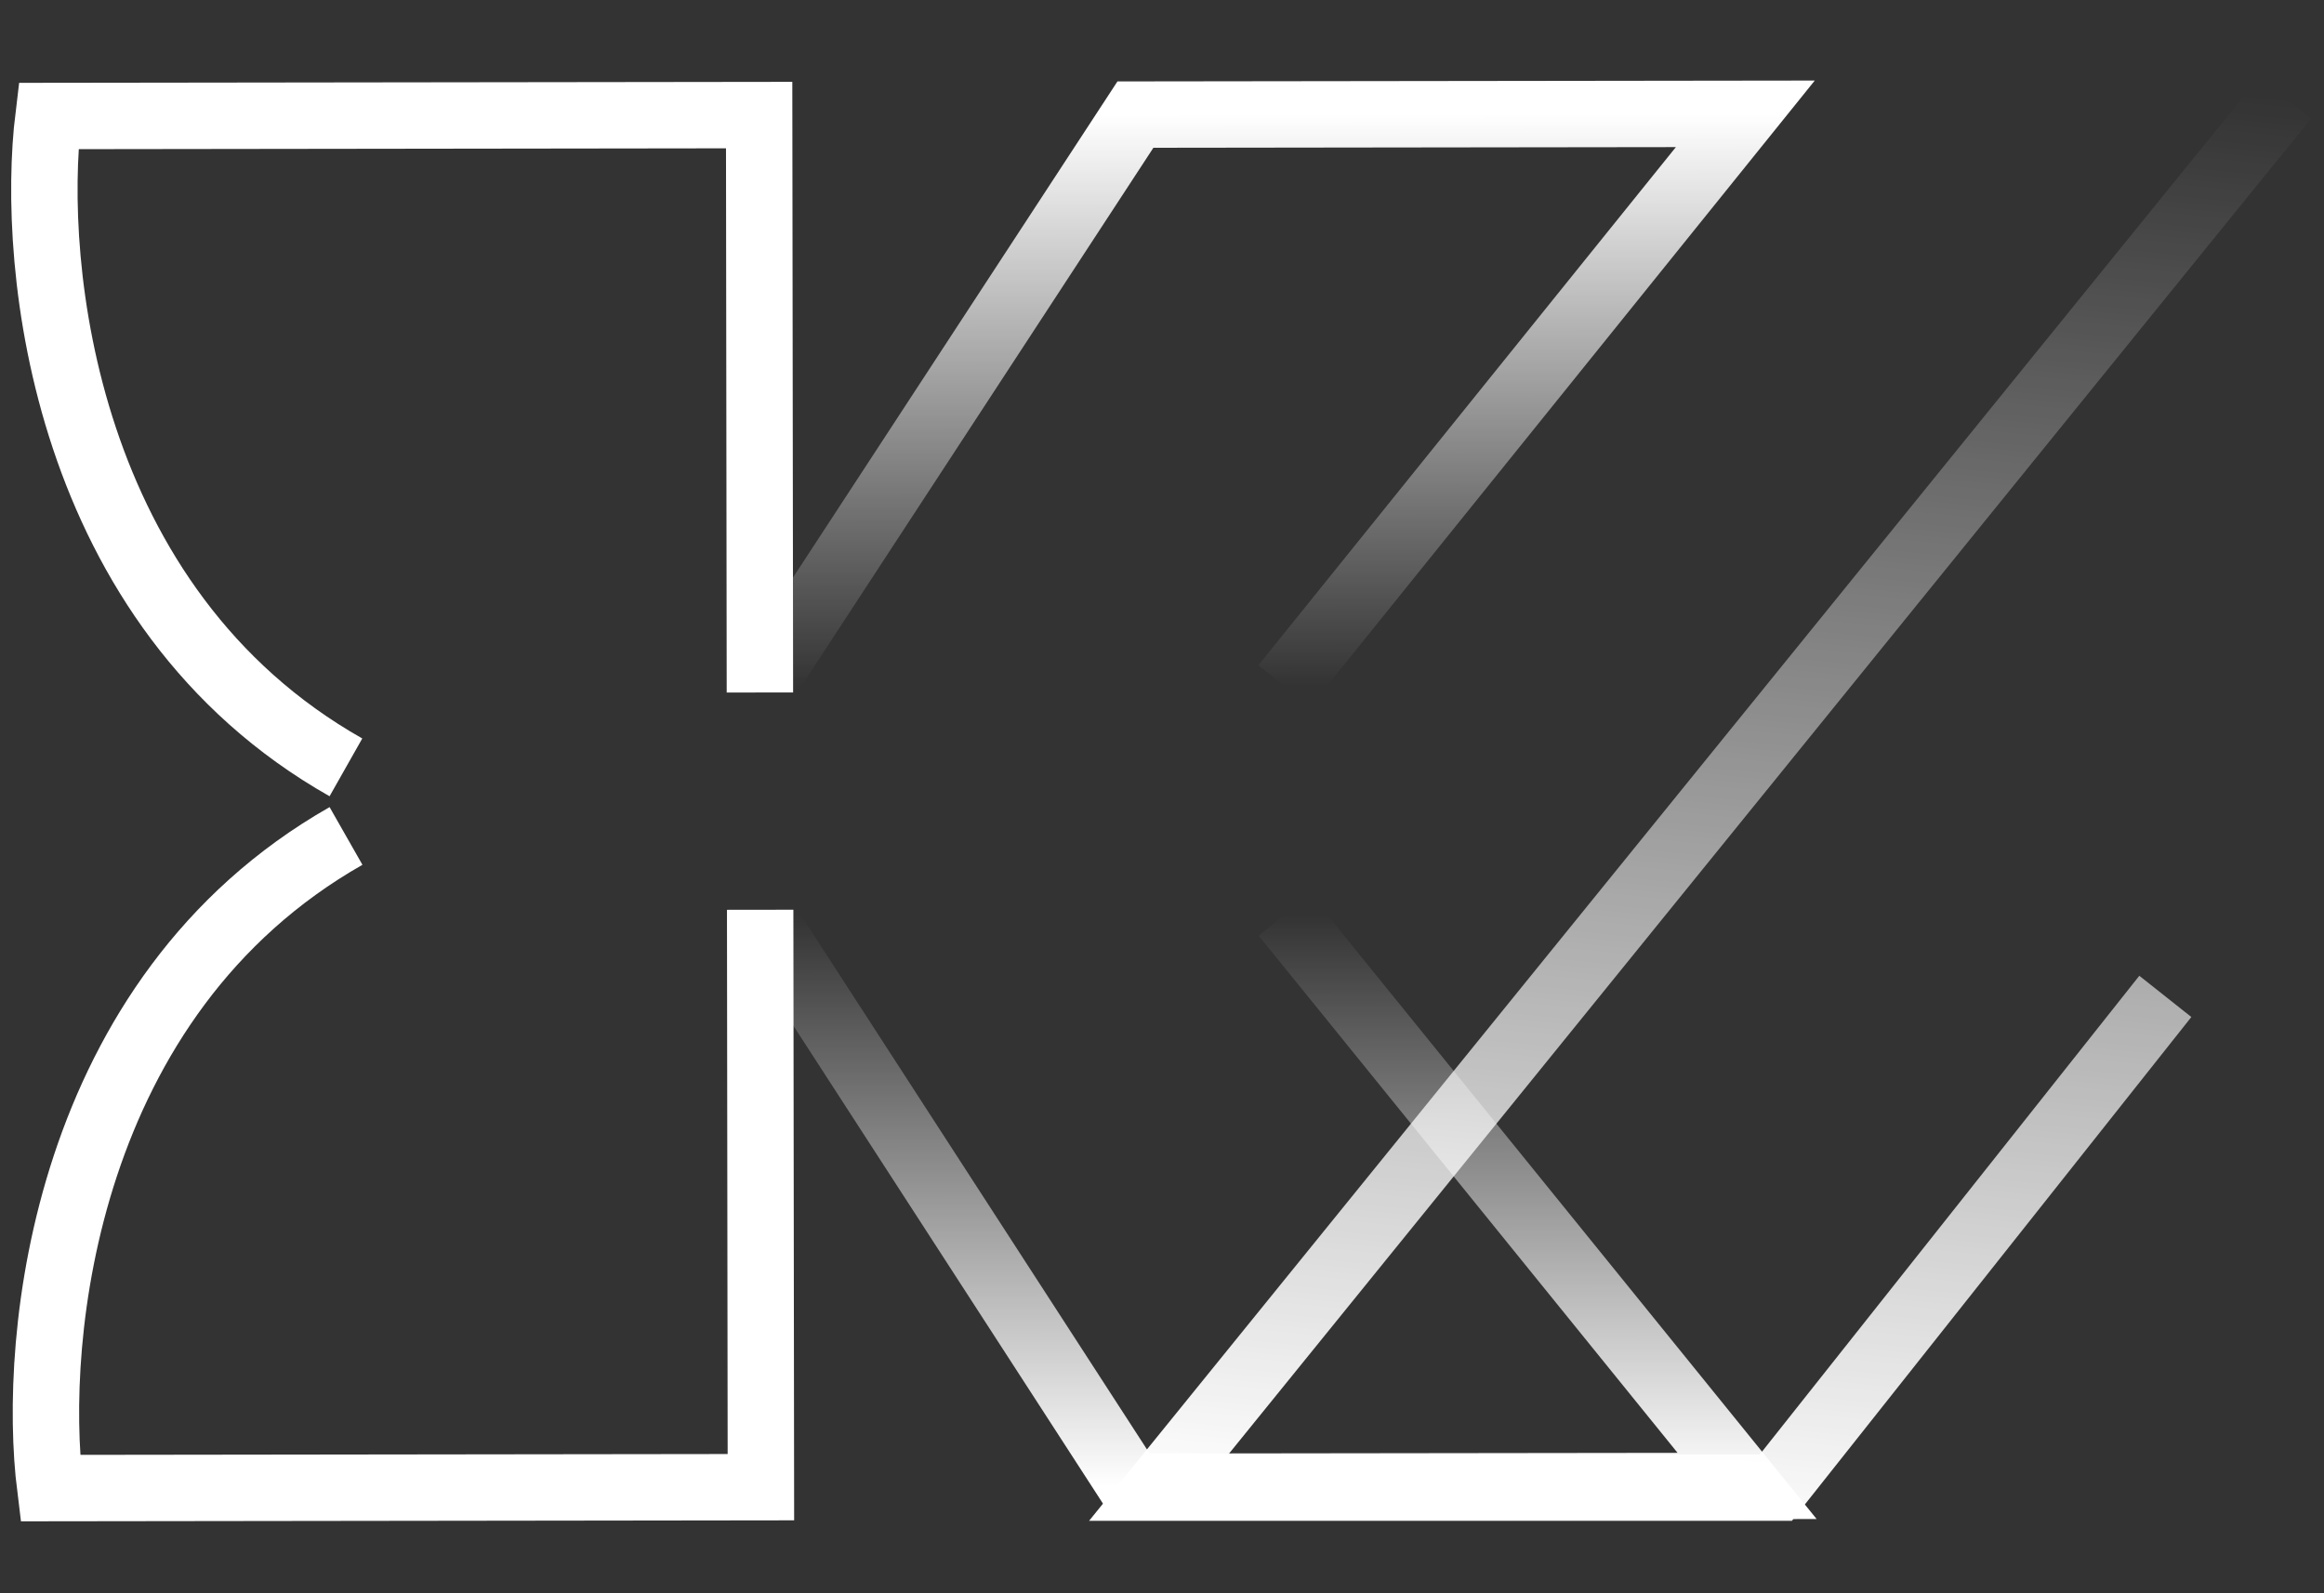 <svg width="105" height="72" viewBox="0 0 105 72" fill="none" xmlns="http://www.w3.org/2000/svg">
<rect x="0" y="0" width="105" height="72" fill="#333333" stroke="none"/>
<path d="M34.345 41.112L34.378 67.206L2.271 67.247C1.42 60.444 2.9 45.027 15.633 37.777" stroke="url(#paint0_linear)" stroke-width="3"/>
<path d="M34.333 31.294L34.299 5.201L2.192 5.242C1.358 12.046 2.877 27.459 15.629 34.677" stroke="url(#paint1_linear)" stroke-width="3"/>
<path d="M34.406 41.37L51.125 67.184L78.935 67.149L58.035 41.34" stroke="url(#paint2_linear)" stroke-width="3"/>
<path d="M34.393 31.036L51.299 5.179L78.855 5.144L58.022 31.006" stroke="url(#paint3_linear)" stroke-width="3"/>
<path d="M103.246 4.42L52.352 67.225L80.235 67.225L97.831 45.027" stroke="url(#paint4_linear)" stroke-width="3"/>
<defs>
<linearGradient id="paint0_linear" x1="18.229" y1="67.226" x2="18.191" y2="37.774" gradientUnits="userSpaceOnUse">
<stop stop-color="white"/>
<stop offset="1" stop-color="white"/>
</linearGradient>
<linearGradient id="paint1_linear" x1="18.15" y1="5.221" x2="18.187" y2="34.674" gradientUnits="userSpaceOnUse">
<stop stop-color="white"/>
<stop offset="1" stop-color="white"/>
</linearGradient>
<linearGradient id="paint2_linear" x1="56.654" y1="41.342" x2="56.687" y2="67.177" gradientUnits="userSpaceOnUse">
<stop stop-color="white" stop-opacity="0"/>
<stop offset="1" stop-color="white"/>
</linearGradient>
<linearGradient id="paint3_linear" x1="56.641" y1="31.008" x2="56.608" y2="5.172" gradientUnits="userSpaceOnUse">
<stop stop-color="white" stop-opacity="0"/>
<stop offset="1" stop-color="white"/>
</linearGradient>
<linearGradient id="paint4_linear" x1="81.293" y1="2.228" x2="74.579" y2="69.445" gradientUnits="userSpaceOnUse">
<stop stop-color="white" stop-opacity="0"/>
<stop offset="1" stop-color="white"/>
</linearGradient>
</defs>
</svg>
